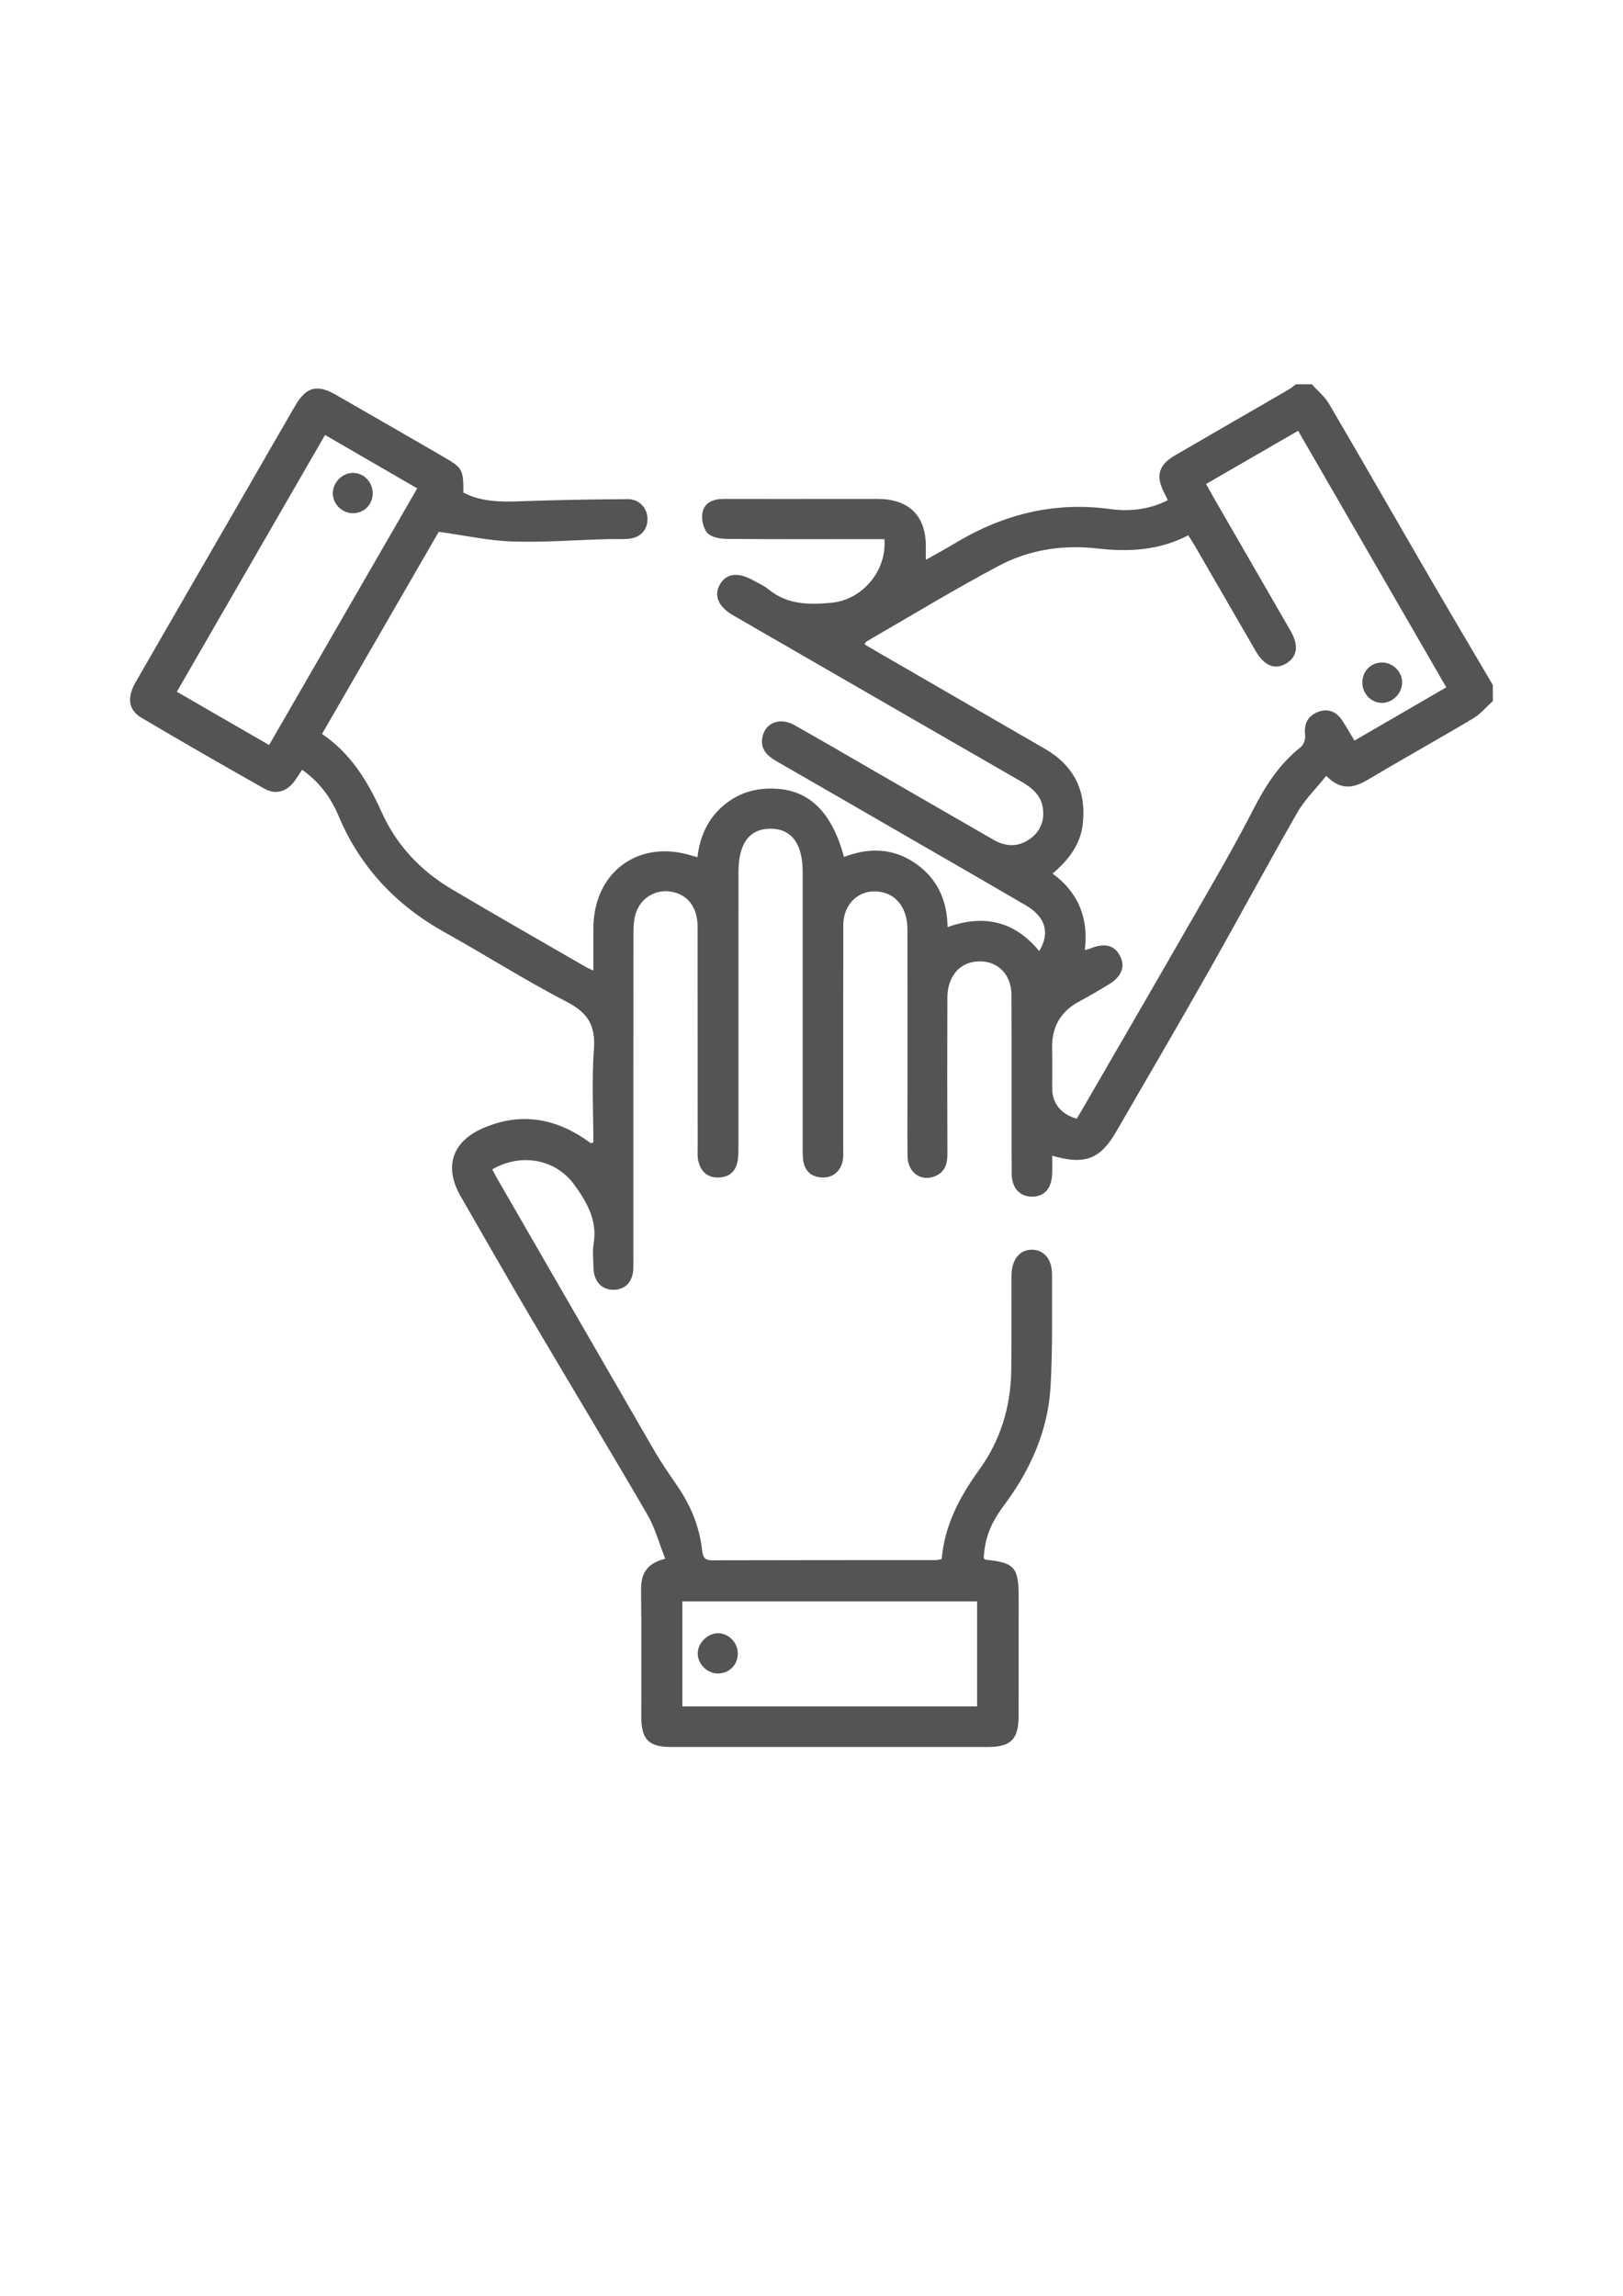 <?xml version="1.0" encoding="utf-8"?>
<!-- Generator: Adobe Illustrator 24.3.0, SVG Export Plug-In . SVG Version: 6.00 Build 0)  -->
<svg version="1.1" id="Layer_1" xmlns="http://www.w3.org/2000/svg" xmlns:xlink="http://www.w3.org/1999/xlink" x="0px" y="0px"
	 viewBox="0 0 595.28 841.89" style="enable-background:new 0 0 595.28 841.89;" xml:space="preserve">
<style type="text/css">
	.st0{fill:#535453;}
</style>
<g>
	<path class="st0" d="M523.99,211.12c-12.2-21-24.25-42.09-36.54-63.05c-1.58-2.69-4.17-4.78-6.29-7.15c-1.95,0-3.9,0-5.86,0
		c-0.88,0.65-1.71,1.39-2.65,1.94c-13.91,8.07-27.85,16.08-41.75,24.17c-5.93,3.45-7.06,7.49-4,13.45c0.49,0.95,0.93,1.93,1.42,2.96
		c-6.9,3.45-14.02,4.21-21.17,3.23c-20.73-2.83-39.62,2.04-57.28,12.78c-3.27,1.99-6.67,3.79-10.31,5.84c0-1.87-0.02-3.16,0-4.45
		c0.24-11.46-6.01-17.84-17.53-17.87c-6.02-0.01-12.04,0-18.05,0c-12.85,0-25.7,0.02-38.55-0.01c-3.8-0.01-7.12,1.31-7.8,5.14
		c-0.42,2.34,0.3,5.68,1.83,7.35c1.45,1.58,4.63,2.15,7.05,2.17c17.57,0.17,35.13,0.09,52.7,0.09c1.74,0,3.48,0,5.17,0
		c0.93,11.68-8.16,22.29-19.44,23.33c-8.19,0.76-16.21,0.75-23.08-4.94c-1.6-1.33-3.62-2.16-5.46-3.2c-5.63-3.18-9.9-2.72-12.3,1.32
		c-2.42,4.07-0.69,8.24,4.78,11.42c6.74,3.91,13.5,7.8,20.25,11.69c28.42,16.4,56.82,32.81,85.26,49.17
		c4.11,2.36,7.59,5.14,8.16,10.2c0.52,4.57-1.11,8.36-4.89,11c-4.31,3-8.78,2.84-13.28,0.25c-15.05-8.69-30.11-17.36-45.16-26.04
		c-9.29-5.35-18.53-10.79-27.88-16.02c-5.39-3.02-10.83-0.79-11.75,4.68c-0.7,4.17,1.78,6.6,5.12,8.52
		c14.51,8.33,28.99,16.71,43.47,25.08c16.03,9.26,32.08,18.49,48.07,27.83c7.26,4.24,8.97,10.17,4.89,16.76
		c-8.98-10.98-20.31-13.55-33.58-8.78c-0.2-10.27-4.02-18.18-12.2-23.65c-8.14-5.45-16.9-5.49-25.79-2.07
		c-4.49-16.46-12.64-24.4-25.08-25.04c-6.06-0.31-11.64,0.92-16.66,4.31c-7.32,4.93-11.02,12.11-12.02,20.8
		c-0.99-0.27-1.45-0.37-1.89-0.51c-19.62-6.24-36.25,5.94-36.28,26.61c-0.01,4.96,0,9.93,0,15.49c-1.38-0.65-2.1-0.93-2.76-1.32
		c-16.45-9.51-32.97-18.91-49.31-28.6c-11.33-6.72-20.15-16.1-25.55-28.09c-5.09-11.31-11.26-21.54-21.91-28.77
		c14.67-25.4,29.18-50.51,42.81-74.12c9.79,1.35,18.35,3.27,26.95,3.55c11.51,0.37,23.06-0.53,34.59-0.86
		c2.6-0.07,5.21,0.07,7.8-0.1c4.41-0.3,7.1-3.02,7.22-7.04c0.11-4.09-2.87-7.56-7.28-7.53c-12.99,0.07-25.99,0.3-38.98,0.77
		c-7.36,0.27-14.57,0.32-21.25-3.17c-0.06-8.72-0.19-8.98-7.97-13.49c-12.93-7.49-25.87-14.95-38.83-22.38
		c-6.9-3.96-10.89-2.89-14.88,3.98c-7.01,12.08-13.97,24.19-20.95,36.29c-12.51,21.66-25.04,43.3-37.52,64.98
		c-3.31,5.74-2.81,10.29,2.04,13.17c14.95,8.85,30.02,17.51,45.16,26.04c4.18,2.36,8.27,1.02,11.1-2.91
		c0.91-1.26,1.73-2.59,2.68-4.04c6.31,4.45,10.5,10.09,13.33,16.83c7.93,18.85,21.11,32.83,38.94,42.76
		c15.04,8.37,29.6,17.65,44.87,25.55c7.69,3.97,10.53,8.66,9.9,17.26c-0.84,11.42-0.21,22.94-0.21,34.27
		c-0.66,0.18-0.87,0.31-0.96,0.25c-0.81-0.54-1.57-1.13-2.38-1.67c-11.83-7.87-24.34-9.52-37.46-3.67
		c-11.08,4.94-13.99,14.19-7.93,24.72c8.74,15.21,17.44,30.44,26.34,45.55c14.01,23.78,28.3,47.39,42.17,71.24
		c2.85,4.9,4.34,10.58,6.58,16.22c-7.03,1.79-8.94,5.73-8.86,11.53c0.21,15.45,0.07,30.9,0.08,46.36
		c0.01,8.43,2.68,11.15,10.99,11.15c38.71,0.01,77.42,0.01,116.14,0c8.47,0,11.26-2.84,11.27-11.5c0.02-14.48,0.01-28.95,0.01-43.43
		c0-11-1.49-12.67-12.13-13.74c-0.25-0.02-0.46-0.41-0.69-0.63c0.46-7.27,2.36-12.51,7.64-19.59c9.63-12.94,15.98-27.26,16.89-43.41
		c0.77-13.62,0.5-27.31,0.53-40.97c0.02-5.6-2.98-9.06-7.35-9.08c-4.56-0.01-7.48,3.61-7.51,9.5c-0.05,11.55,0.06,23.1-0.09,34.64
		c-0.16,13.35-3.93,25.75-11.74,36.53c-7.18,9.93-12.73,20.33-13.77,32.76c-0.89,0.17-1.51,0.39-2.14,0.39
		c-27.33,0.02-54.65-0.01-81.98,0.08c-2.8,0.01-3.49-1.12-3.77-3.71c-0.94-8.55-4.12-16.3-8.98-23.4
		c-2.93-4.29-5.91-8.56-8.52-13.05C220.98,499.14,202,466.21,183,433.3c-0.85-1.48-1.66-2.98-2.48-4.46
		c10.61-6.18,23.32-3.76,30.07,5.56c4.61,6.36,8.54,13,7.16,21.5c-0.49,3.01-0.15,6.17-0.06,9.26c0.14,4.83,3.1,7.88,7.44,7.82
		c4.21-0.06,6.94-2.93,7.15-7.57c0.07-1.46,0.02-2.93,0.02-4.39c0-39.53-0.01-79.05,0.03-118.58c0-2.25,0.07-4.59,0.63-6.75
		c1.78-6.9,8.57-10.46,15.23-8.2c4.83,1.64,7.66,6.05,7.67,12.32c0.03,27,0.01,54,0.03,81c0,1.62-0.14,3.31,0.22,4.86
		c0.92,3.91,3.31,6.3,7.58,6.12c4-0.17,6.29-2.4,6.89-6.26c0.3-1.91,0.27-3.89,0.27-5.83c0.01-33.34,0.01-66.69,0.01-100.03
		c0-10.36,4.04-15.78,11.72-15.78c7.68,0,11.82,5.48,11.82,15.76c0.01,33.34,0,66.69,0.01,100.03c0,1.79-0.06,3.59,0.13,5.36
		c0.44,4.11,2.7,6.53,6.93,6.75c4.04,0.21,7.07-2.38,7.69-6.58c0.21-1.44,0.11-2.92,0.11-4.38c0.01-27.16-0.04-54.33,0.03-81.49
		c0.02-8.72,6.91-14.15,14.89-12c5.25,1.42,8.61,6.44,8.63,13.26c0.05,19.68,0.02,39.36,0.02,59.04c0,8.13-0.08,16.27,0.03,24.4
		c0.08,5.58,4.4,9.08,9.34,7.55c3.95-1.22,5.3-4.25,5.28-8.3c-0.09-19.19-0.08-38.39-0.01-57.58c0.03-7.17,4.04-12.25,9.98-13.04
		c7.72-1.02,13.49,4.06,13.53,12.22c0.08,21.8,0,43.59,0.07,65.39c0.02,5.32,2.89,8.47,7.32,8.54c4.57,0.07,7.26-2.84,7.52-8.28
		c0.1-2.16,0.02-4.33,0.02-6.72c12.03,3.49,17.66,1.23,23.51-8.89c11.22-19.4,22.55-38.75,33.6-58.25
		c11.04-19.49,21.63-39.23,32.77-58.66c2.75-4.8,6.89-8.81,10.63-13.5c5.35,5.45,10.06,4.51,15.21,1.44
		c12.84-7.64,25.9-14.9,38.74-22.55c2.69-1.6,4.79-4.2,7.16-6.34c0-1.95,0-3.9,0-5.86C539.68,237.85,531.77,224.52,523.99,211.12z
		 M98.7,273.21c-11.4-6.58-22.44-12.96-33.84-19.54c18.18-31.49,36.17-62.65,54.36-94.16c11.52,6.67,22.45,13,33.81,19.58
		C134.88,210.52,116.91,241.65,98.7,273.21z M250.28,587.25c35.88,0,71.84,0,108.11,0c0,12.74,0,25.5,0,38.51
		c-36.04,0-71.88,0-108.11,0C250.28,613.08,250.28,600.35,250.28,587.25z M496.79,271.59c-1.58-2.6-2.97-5.09-4.55-7.46
		c-2.15-3.24-5.25-4.47-8.88-3.04c-3.78,1.49-5.17,4.45-4.66,8.59c0.17,1.37-0.56,3.45-1.61,4.28c-7.85,6.2-12.98,14.22-17.5,23.05
		c-7.02,13.71-14.85,27.02-22.52,40.39c-13.17,22.96-26.47,45.84-39.72,68.75c-0.81,1.39-1.64,2.77-2.44,4.11
		c-5.81-1.73-8.95-5.64-8.99-11.09c-0.03-4.88,0.08-9.76-0.03-14.64c-0.18-7.88,3.06-13.65,10.07-17.36
		c3.59-1.9,7.07-3.98,10.56-6.07c4.8-2.87,6.29-6.54,4.34-10.43c-2.08-4.15-5.75-5.04-11.27-2.74c-0.42,0.17-0.89,0.24-1.7,0.46
		c1.39-11.54-2.18-20.95-11.82-28.04c5.78-4.94,10.15-10.51,11.04-17.96c1.46-12.22-3.11-21.58-13.84-27.78
		c-20.66-11.96-41.32-23.9-61.98-35.85c-1.4-0.81-2.78-1.64-4.17-2.46c0.22-0.44,0.29-0.83,0.51-0.96
		c16.17-9.33,32.13-19.05,48.6-27.8c11.22-5.97,23.59-7.88,36.4-6.4c11.29,1.3,22.41,0.75,33.22-4.84c0.98,1.6,1.92,3.04,2.78,4.53
		c7.32,12.65,14.61,25.31,21.95,37.95c3.12,5.38,6.99,6.94,11.07,4.58c4.13-2.39,4.82-6.58,1.78-11.86
		c-9.31-16.19-18.67-32.35-28-48.53c-0.97-1.68-1.89-3.38-3.07-5.49c11.25-6.5,22.28-12.88,33.76-19.51
		c18.11,31.35,36.03,62.38,54.34,94.08C519.33,258.51,508.32,264.9,496.79,271.59z"/>
	<path class="st0" d="M506.86,257.75c3.93,0.03,7.44-3.53,7.41-7.5c-0.02-4.03-3.5-7.4-7.54-7.3c-3.97,0.1-6.98,3.16-7.05,7.18
		C499.6,254.3,502.83,257.73,506.86,257.75z"/>
	<path class="st0" d="M263.34,598.92c-3.88,0.01-7.49,3.67-7.43,7.54c0.06,3.75,3.38,7.09,7.17,7.22c4.18,0.14,7.47-3.01,7.53-7.21
		C270.68,602.43,267.3,598.91,263.34,598.92z"/>
	<path class="st0" d="M129.22,173.42c-3.98,0.15-7.32,3.79-7.14,7.77c0.18,4.03,3.79,7.26,7.82,7c3.98-0.25,6.84-3.39,6.79-7.43
		C136.62,176.6,133.23,173.26,129.22,173.42z"/>
</g>
</svg>
